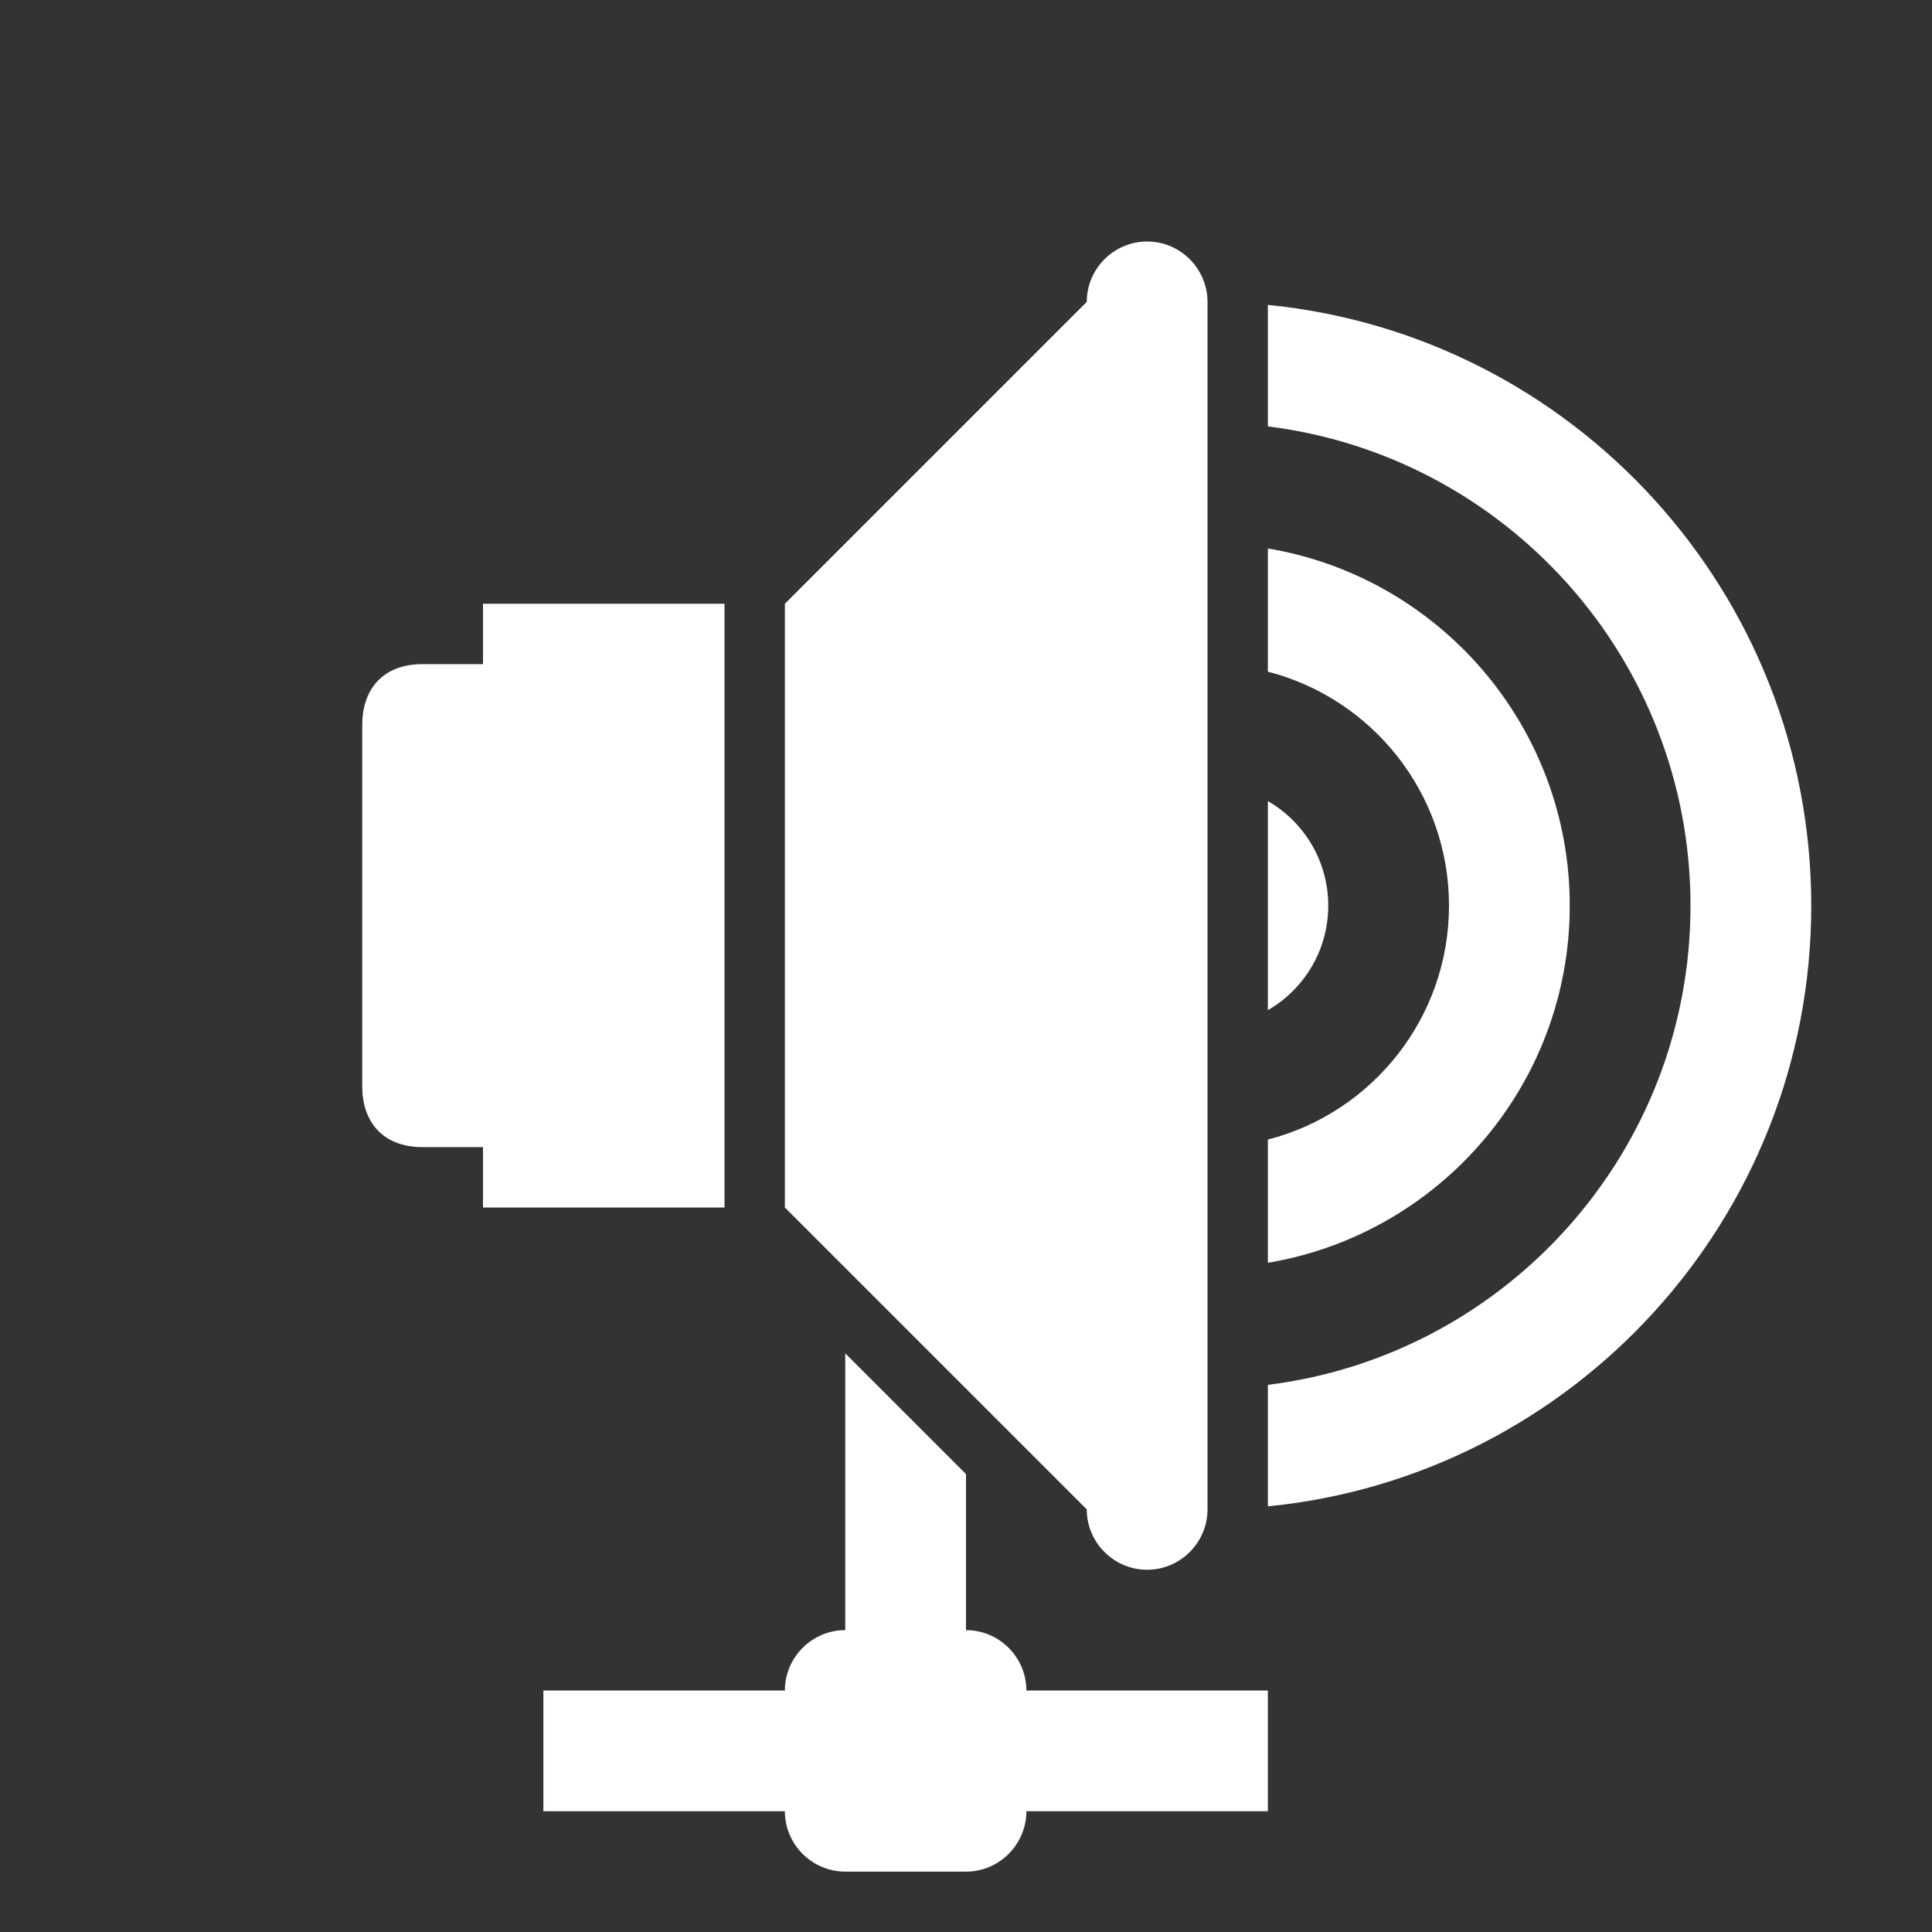 <?xml version="1.0" encoding="UTF-8"?>
<!DOCTYPE svg PUBLIC "-//W3C//DTD SVG 1.1//EN" "http://www.w3.org/Graphics/SVG/1.1/DTD/svg11.dtd">
<svg xmlns="http://www.w3.org/2000/svg" xml:space="preserve" width="1024px" height="1024px" shape-rendering="geometricPrecision" text-rendering="geometricPrecision" image-rendering="optimizeQuality" fill-rule="nonzero" clip-rule="evenodd" viewBox="0 0 10240 10240" xmlns:xlink="http://www.w3.org/1999/xlink">
	<rect x="0" y="0" width="10240" height="10240" fill="#333333" stroke="none"/>
	<title>loudspeaker_network icon</title>
	<desc>loudspeaker_network icon from the IconExperience.com O-Collection. Copyright by INCORS GmbH (www.incors.com).</desc>
	<path id="curve5" fill="#FFFFFF" d="M5120 8640c176,0 320,144 320,320l1280 0 0 640 -1280 0c0,176 -144,320 -320,320l-640 0c-176,0 -320,-144 -320,-320l-1280 0 0 -640 1280 0c0,-176 144,-320 320,-320l0 -1467 640 640 0 827z"/>
	<path id="curve4" fill="#FFFFFF" d="M2240 3520l320 0 0 -320 1280 0 0 3200 -1280 0 0 -320 -320 0c-220,0 -320,-144 -320,-320l0 -1920c0,-176 100,-320 320,-320z"/>
	<path id="curve3" fill="#FFFFFF" d="M6080 1280l0 0c176,0 320,144 320,320l0 6400c0,176 -144,320 -320,320l0 0c-176,0 -320,-144 -320,-320l-1600 -1600 0 -3200 1600 -1600c0,-176 144,-320 320,-320z"/>
	<path id="curve2" fill="#FFFFFF" d="M6720 4246c191,110 320,317 320,554 0,237 -129,444 -320,554l0 -1108z"/>
	<path id="curve1" fill="#FFFFFF" d="M6720 2907c908,152 1600,942 1600,1893 0,951 -692,1741 -1600,1893l0 -653c552,-142 960,-644 960,-1240 0,-596 -408,-1098 -960,-1240l0 -653z"/>
	<path id="curve0" fill="#FFFFFF" d="M6720 7984c1617,-160 2880,-1525 2880,-3184 0,-1659 -1263,-3024 -2880,-3184l0 644c1263,157 2240,1235 2240,2540 0,1305 -977,2383 -2240,2540l0 644z"/>
</svg>
